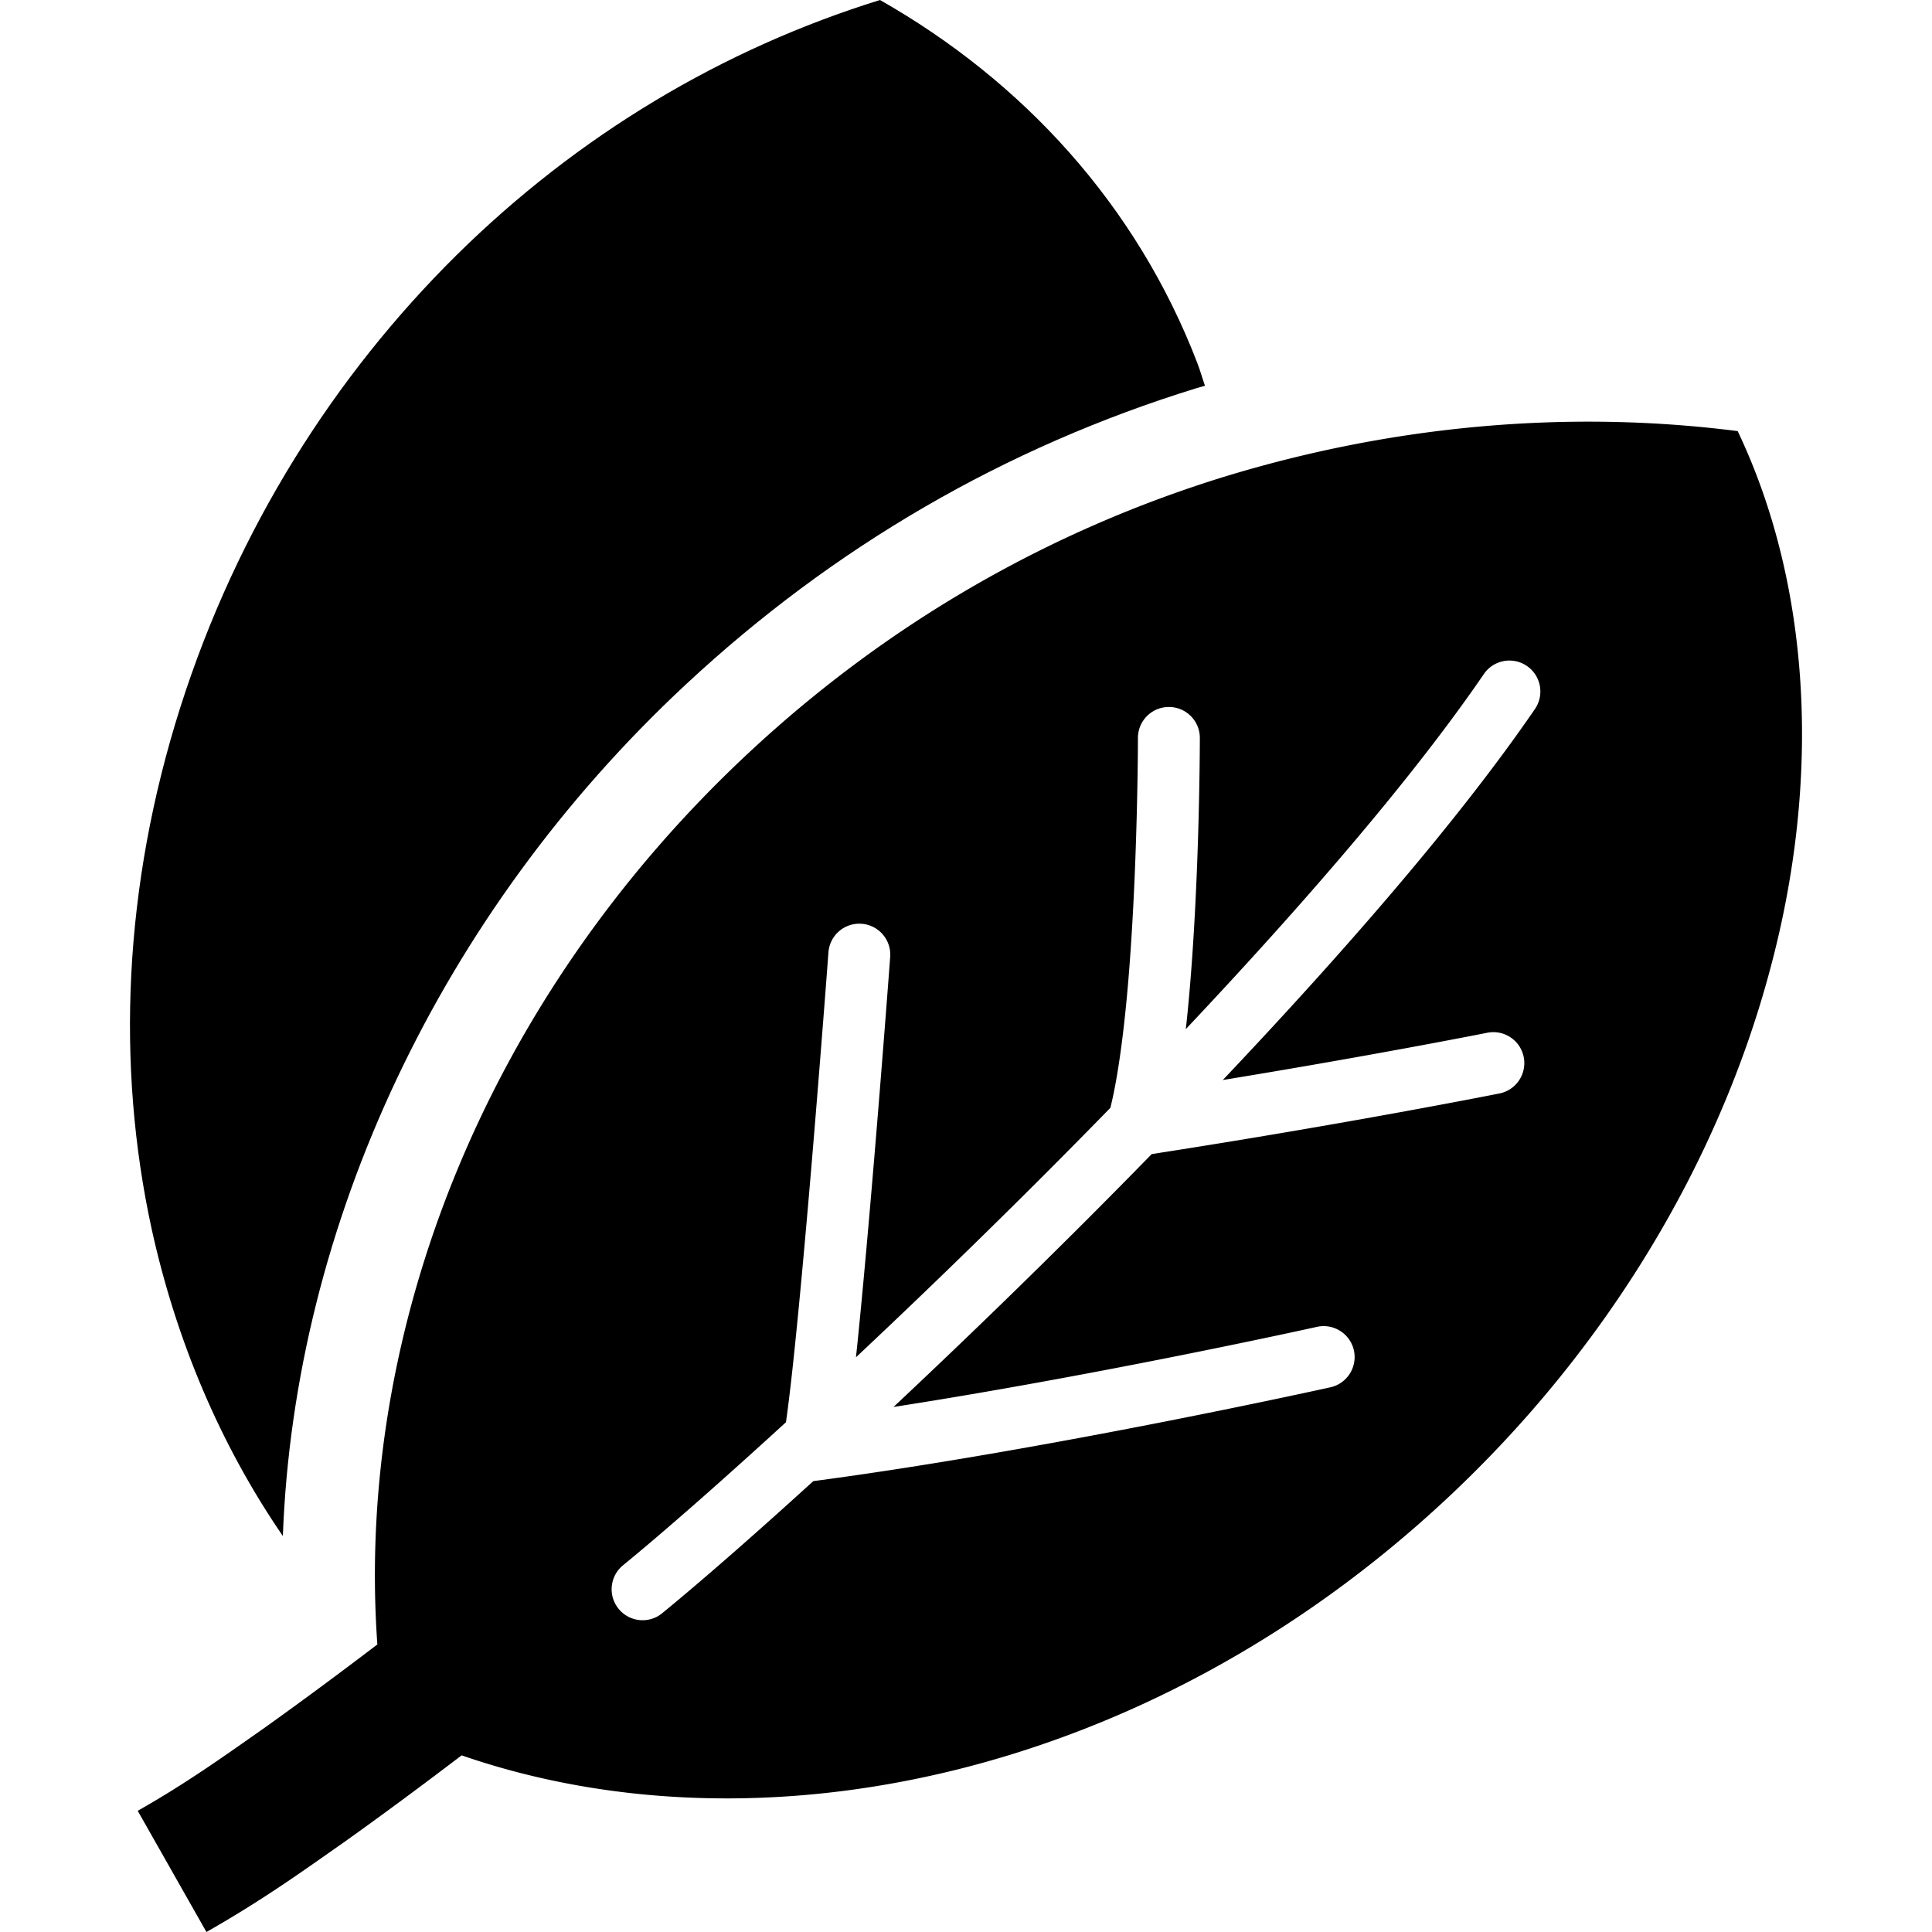 <svg height="30" width="30" xmlns="http://www.w3.org/2000/svg" viewBox="0 0 512 512">
              <path d="M74.96 407.064c3.061-82.464 41.669-165 106.747-225.632 39.177-36.509 84.732-62.947 135.396-78.57.738-.232 1.482-.4 2.228-.617-.697-2.003-1.266-4.07-2.027-6.033C301.112 54.055 270.837 21.384 233.206 0c-41.725 12.947-80.005 35.812-112.236 67.626-32.158 31.798-58.1 72.425-73.186 119.83-15.062 47.389-17.033 94.834-7.604 138.185 6.475 29.483 18.155 57.203 34.78 81.423"/><path d="M460.504 114.246c-45.033-5.744-91.501-1.546-136.15 12.122-44.665 13.788-87.824 37.615-125.871 73.074-69.901 65.134-104.392 153.439-98.479 236.359-9.87 7.499-19.845 14.918-30.116 22.24-10.375 7.283-20.614 14.614-33.392 21.84L54.707 512c15.134-8.604 25.717-16.272 36.597-23.891 10.712-7.635 20.942-15.246 31.037-22.922 79.099 27.336 181.792 5.84 260.746-67.722 42.83-39.874 72.338-89.547 85.917-140.228 13.701-50.633 10.984-102.043-8.5-142.991m-53.726 73.644c-19.974 29.17-50.193 63.972-82.72 98.326 28.898-4.735 51.996-9.038 63.06-11.16 4.655-.889 7.17-1.395 7.178-1.395a8.205 8.205 0 0 1 3.22 16.088c-.08.016-39.986 7.988-92.302 16.095a1990 1990 0 0 1-17.337 17.553 2248 2248 0 0 1-51.09 49.464c39.554-6.145 80.044-14.372 99.801-18.555 7.852-1.658 12.403-2.668 12.418-2.676a8.215 8.215 0 0 1 9.79 6.233 8.214 8.214 0 0 1-6.233 9.79c-.121.016-74.012 16.456-136.062 24.732l-.969.128c-16.232 14.782-30.124 26.888-40.043 35.003v.008c-3.5 2.868-8.676 2.347-11.544-1.162-2.868-3.5-2.347-8.676 1.162-11.544 10.343-8.461 25.469-21.688 43.183-37.919.505-3.557 1.058-8.044 1.634-13.275.969-8.782 2.002-19.452 3.02-30.661 2.044-22.408 4.006-46.948 5.256-62.988a4999 4999 0 0 0 1.346-17.593 8.2 8.2 0 0 1 8.789-7.571c4.519.329 7.908 4.27 7.572 8.789 0 .032-4.615 62.323-8.669 102.317-.136 1.338-.264 2.508-.4 3.781a2220 2220 0 0 0 49.44-47.901 2170 2170 0 0 0 17.978-18.203c2.452-9.806 4.246-25.444 5.32-41.116 1.194-16.961 1.666-34.105 1.859-45.073.128-7.307.128-11.833.128-11.842 0-4.534 3.669-8.204 8.204-8.204s8.204 3.67 8.204 8.204c-.008.144.016 41.741-3.509 75.27-.072.649-.153 1.266-.225 1.906 31.414-33.312 60.336-66.801 79.003-94.113 2.556-3.741 7.659-4.694 11.401-2.139 3.739 2.557 4.692 7.661 2.137 11.403"/>
            </svg>